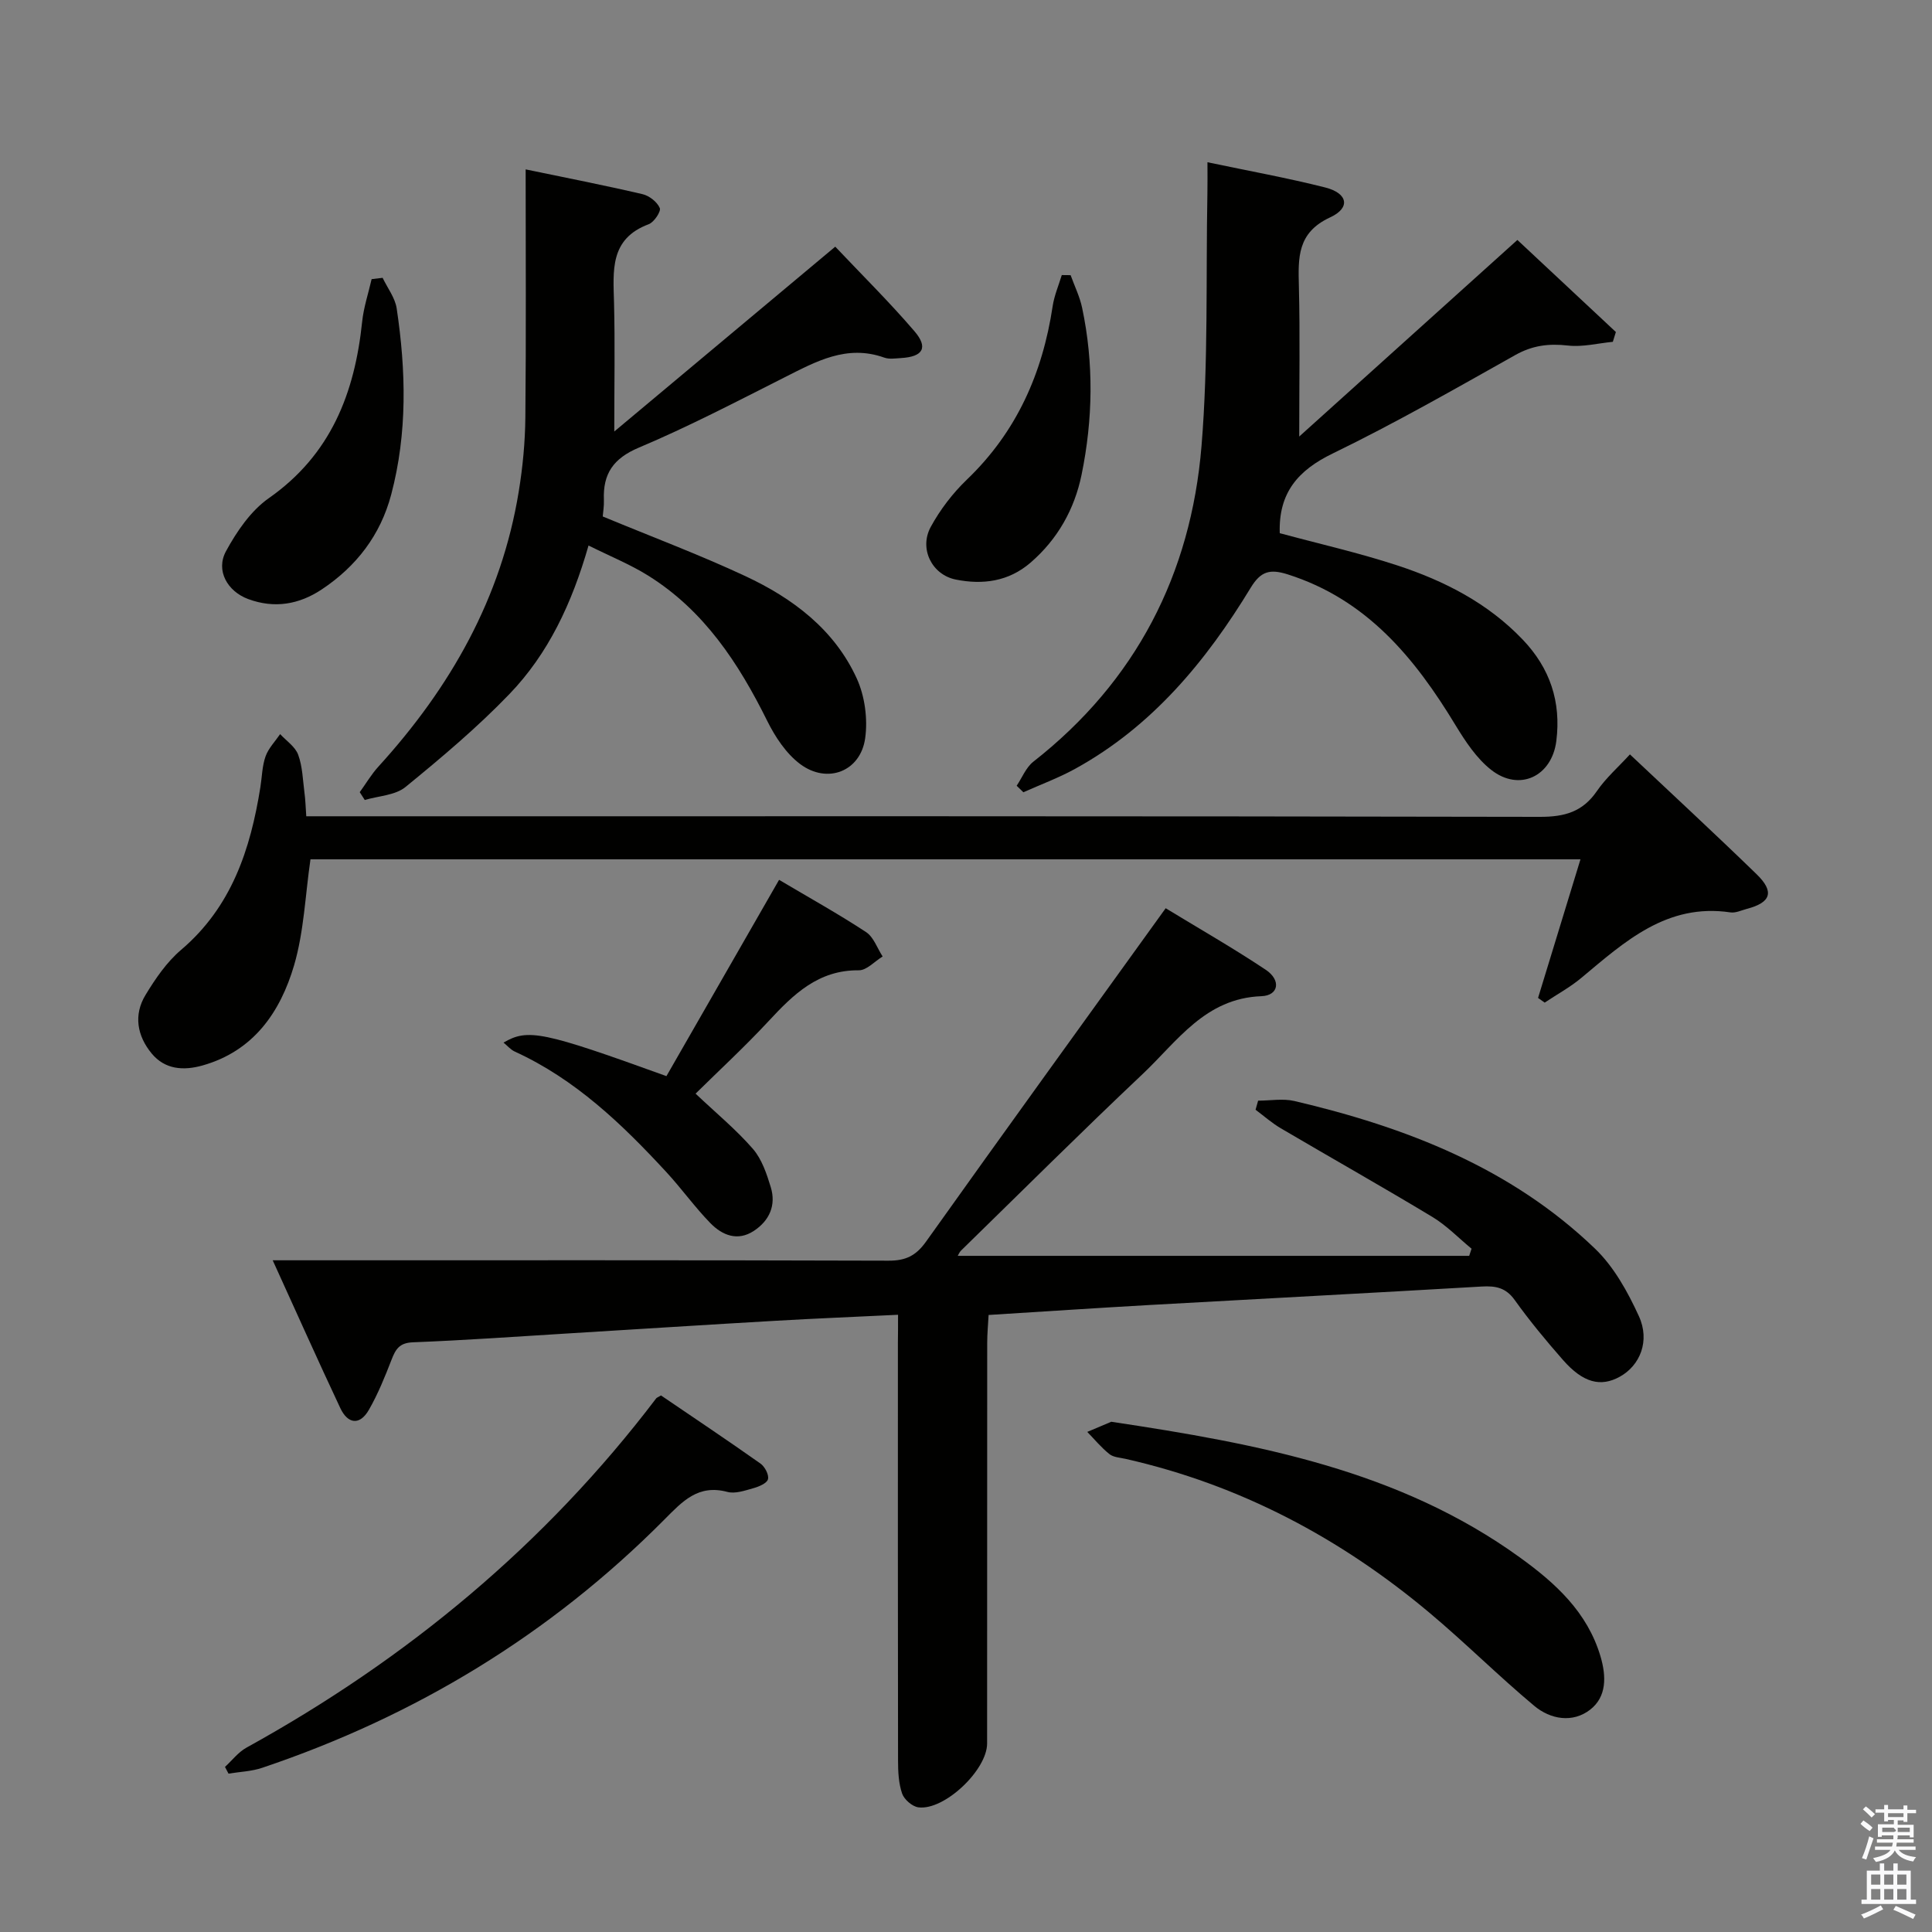 <svg enable-background="new 0 0 400 400" viewBox="0 0 400 400" xmlns="http://www.w3.org/2000/svg"><rect x="0" y="0" width="400" height="400" fill="#808080" stroke="none"/><path d="m385.2 377.6.6-.7c.6.4 1.3.9 1.9 1.5l-.6.7c-.8-.5-1.4-1-1.9-1.5zm.3 7.1c.6-1.4 1.1-2.9 1.5-4.5.3.1.6.3.9.4-.5 1.4-1 2.9-1.5 4.4zm.2-10.1.6-.6c.7.5 1.3 1.1 1.9 1.6l-.7.7c-.6-.6-1.2-1.2-1.8-1.7zm8.4-.8h.8v.9h1.8v.7h-1.8v1.8h-.8v-.3h-1.2v.9h3.3v2.6h-.8v-.4h-2.5c0 .3 0 .6-.1.8h3.4v.7h-3.5c0 .3-.1.6-.1.8h4v.7h-3.5c.7.9 1.9 1.3 3.6 1.5-.2.2-.4.5-.6.9-1.9-.3-3.2-1.1-3.8-2.3-.5 1.1-1.8 2-3.9 2.4-.2-.3-.4-.5-.6-.8 1.9-.4 3.1-.9 3.6-1.7h-3.2v-.7h3.5c.1-.2.1-.5.2-.8h-3.3v-.7h3.4c0-.2 0-.5 0-.8h-2.4v.3h-.8v-2.6h3.3v-.9h-1.2v.3h-.8v-1.8h-1.8v-.7h1.8v-.9h.8v.9h3.2zm-4.4 5.5h2.4c1-.3 0-.6 0-.9h-2.4zm1.2-3.1h3.2v-.8h-3.2zm4.4 2.2h-2.4v.9h2.5v-.9z" fill="#fafafb"/><path d="m389.2 385.8h.9v1.5h1.9v-1.5h.9v1.5h2.7v6h1.1v.9h-11.3v-.9h1.1v-6h2.7zm.2 8.7.5.8c-1.2.6-2.5 1.3-4 1.9-.2-.3-.3-.6-.6-.8 1.6-.6 3-1.3 4.1-1.9zm-2-4.3h1.9v-2.1h-1.9zm0 3.1h1.9v-2.2h-1.9zm2.7-3.1h1.9v-2.1h-1.9zm0 3.1h1.9v-2.2h-1.9zm2.4 1.3c1.4.6 2.7 1.2 4.1 1.8l-.5.9c-1.5-.7-2.8-1.4-4.1-1.9zm2.2-6.5h-1.9v2.1h1.9zm-1.9 5.2h1.9v-2.2h-1.9z" fill="#fafafb"/><g fill="#010100"><path d="m185.93 272.21c-8.8.43-17.06.76-25.31 1.24-14.27.82-28.53 1.74-42.79 2.61-10.79.66-21.57 1.43-32.36 1.85-2.78.11-3.56 1.43-4.4 3.59-1.37 3.54-2.81 7.1-4.69 10.38-1.89 3.3-4.37 2.95-5.92-.34-4.65-9.88-9.1-19.86-14-30.61h6.07c40.48 0 80.97-.05 121.45.08 3.55.01 5.67-1.03 7.75-3.95 16.3-22.9 32.79-45.66 49.61-69.02 7.01 4.27 14.03 8.28 20.73 12.75 3.2 2.14 2.69 5.33-.91 5.46-11.65.43-17.41 9.34-24.58 16.11-12.71 12-25.1 24.35-37.61 36.56-.33.32-.5.79-.68 1.09h105.89c.16-.49.33-.98.49-1.48-2.7-2.22-5.18-4.82-8.15-6.6-10.37-6.25-20.92-12.2-31.36-18.34-1.85-1.09-3.48-2.54-5.21-3.83.18-.63.35-1.25.53-1.88 2.51 0 5.13-.48 7.5.07 23.08 5.41 44.83 13.82 62.25 30.57 3.92 3.76 6.78 8.95 9.08 13.97 2.36 5.15.23 10.23-3.94 12.54-3.97 2.2-7.63 1.26-11.76-3.45-3.51-4-6.92-8.11-10.01-12.43-1.83-2.56-3.93-2.95-6.79-2.79-22.9 1.34-45.8 2.53-68.7 3.82-10.95.62-21.89 1.35-33.43 2.07-.1 1.94-.29 3.85-.29 5.76-.02 27.65-.01 55.31-.02 82.96 0 5.5-8.86 13.92-14.23 13.22-1.27-.17-2.95-1.63-3.37-2.86-.73-2.13-.84-4.55-.84-6.85-.05-28.82-.03-57.64-.03-86.46.03-1.79.03-3.58.03-5.81z"/><path d="m264.96 110.39c8.09 2.19 16.35 4.05 24.36 6.68 9.7 3.18 18.72 7.79 25.93 15.34 5.67 5.93 7.99 12.89 6.97 21.01-.93 7.33-7.65 10.56-13.49 5.97-3.02-2.37-5.33-5.88-7.37-9.23-8.45-13.96-18.4-26.06-34.78-31.25-3.67-1.16-5.56-.63-7.62 2.75-9.26 15.24-20.44 28.76-36.39 37.53-3.42 1.88-7.12 3.24-10.69 4.84-.46-.45-.92-.9-1.39-1.35 1.13-1.68 1.93-3.78 3.44-4.97 21.27-16.66 32.64-38.84 34.83-65.35 1.43-17.37.89-34.91 1.22-52.37.04-1.95.01-3.9.01-6.4 8.55 1.8 16.54 3.24 24.4 5.23 4.66 1.18 5.28 4.21 1.01 6.18-6.86 3.17-6.63 8.36-6.48 14.31.25 9.92.07 19.85.07 31.07 15.53-13.99 30.15-27.17 45.17-40.7 6.98 6.52 13.68 12.79 20.39 19.06-.21.68-.42 1.35-.63 2.03-3.11.3-6.27 1.12-9.3.77-3.97-.45-7.35-.03-10.92 1.98-12.46 7-24.89 14.11-37.74 20.35-7.2 3.48-11.28 8.14-11 16.52z"/><path d="m63.41 169h6.55c82.96 0 165.92-.05 248.87.12 5.13.01 8.85-1.04 11.8-5.35 1.86-2.71 4.42-4.95 6.83-7.58 8.85 8.34 17.63 16.46 26.21 24.79 3.76 3.65 3 5.88-2 7.19-1.13.3-2.32.89-3.4.73-13.16-1.95-21.86 6.04-30.86 13.55-2.33 1.95-5.06 3.43-7.6 5.13-.46-.32-.91-.65-1.37-.97 2.87-9.38 5.74-18.76 8.78-28.7-88.07 0-175.69 0-262.94 0-1.08 7.39-1.34 14.93-3.39 21.94-2.85 9.69-8.39 17.77-18.98 20.75-3.92 1.1-7.76.85-10.52-2.5-3-3.64-3.77-7.97-1.27-12.09 2.04-3.37 4.39-6.81 7.35-9.33 10.48-8.9 14.38-20.81 16.44-33.71.34-2.13.36-4.37 1.07-6.37.6-1.68 1.98-3.09 3.02-4.61 1.29 1.4 3.12 2.6 3.73 4.26.9 2.44.96 5.19 1.3 7.82.2 1.43.24 2.9.38 4.93z"/><path d="m124.79 106.93c10.28 4.26 20.07 7.93 29.51 12.34 9.82 4.58 18.43 11.04 23.07 21.17 1.68 3.66 2.31 8.37 1.76 12.37-.94 6.9-7.83 9.6-13.48 5.37-2.89-2.17-5.16-5.61-6.8-8.92-5.93-11.96-13.08-22.87-24.66-30.09-3.73-2.33-7.88-4-12.34-6.23-3.44 12-8.34 22.41-16.39 30.77-6.66 6.92-14.07 13.16-21.52 19.24-2.13 1.73-5.58 1.83-8.42 2.68-.35-.54-.69-1.08-1.04-1.62 1.29-1.78 2.42-3.71 3.89-5.32 14.87-16.33 25.44-34.87 29.03-56.92.83-5.07 1.32-10.24 1.37-15.37.17-16.97.06-33.95.06-51.33 8.38 1.74 16.32 3.29 24.2 5.13 1.4.33 3.03 1.61 3.57 2.87.3.7-1.19 2.94-2.29 3.35-8.13 3.03-7.35 9.66-7.18 16.32.21 8.42.05 16.84.05 26.6 15.72-13.15 30.45-25.48 45.75-38.27 5.58 5.9 11.24 11.49 16.4 17.51 2.91 3.4 1.76 5.29-2.77 5.55-1.16.07-2.44.28-3.48-.09-7.78-2.78-14.16.82-20.73 4.13-9.94 5.02-19.83 10.18-30.07 14.5-5.32 2.24-7.47 5.43-7.25 10.84.05 1.28-.18 2.59-.24 3.42z"/><path d="m230.08 294.36c30.44 4.57 59.63 10.05 84.59 28.09 7.33 5.29 13.98 11.3 16.7 20.5 1.23 4.17 1.27 8.34-2.12 11-3.62 2.83-8.24 2.05-11.61-.78-7.4-6.18-14.24-13.02-21.63-19.22-18.49-15.52-39.32-26.56-62.99-31.91-1.13-.26-2.48-.31-3.32-.98-1.68-1.34-3.08-3.04-4.59-4.6 1.86-.79 3.73-1.58 4.97-2.1z"/><path d="m46.58 365.82c1.47-1.35 2.75-3.05 4.45-3.99 33.22-18.33 61.84-42.03 84.84-72.33.09-.12.28-.17.98-.59 6.72 4.57 13.72 9.25 20.59 14.1.91.64 1.8 2.33 1.56 3.25-.21.84-1.89 1.54-3.04 1.86-1.75.49-3.76 1.2-5.38.76-6.04-1.61-9.28 1.96-13.02 5.72-23.62 23.79-51.54 40.72-83.26 51.4-2.21.75-4.65.83-6.99 1.21-.24-.46-.49-.92-.73-1.39z"/><path d="m161.3 182.16c6.41 3.8 12.35 7.1 18.01 10.82 1.57 1.03 2.31 3.33 3.43 5.05-1.65 1-3.3 2.88-4.94 2.86-8.37-.08-13.51 4.96-18.66 10.51-4.94 5.32-10.3 10.26-15.13 15.03 4.34 4.1 8.43 7.47 11.86 11.42 1.85 2.13 2.86 5.15 3.71 7.94 1.14 3.73-.27 6.93-3.5 9.05-3.37 2.22-6.55.91-9-1.6-3.24-3.32-5.95-7.14-9.1-10.55-9.17-9.94-18.86-19.24-31.39-24.97-.86-.39-1.53-1.2-2.34-1.86 5.04-2.96 8.13-2.32 33.73 6.94 7.61-13.25 15.26-26.59 23.32-40.64z"/><path d="m79.22 57.52c1 2.11 2.58 4.13 2.91 6.34 1.93 12.89 2.24 25.8-1.14 38.55-2.23 8.4-7.22 14.87-14.4 19.64-4.69 3.11-9.79 3.98-15.2 1.98-4.3-1.59-6.78-5.9-4.6-9.91 2.23-4.1 5.15-8.38 8.88-10.99 12.83-8.99 17.77-21.73 19.31-36.52.31-2.98 1.29-5.88 1.96-8.82.77-.09 1.52-.18 2.28-.27z"/><path d="m221.66 56.97c.81 2.25 1.89 4.43 2.38 6.75 2.44 11.51 2.24 23.1-.11 34.56-1.46 7.12-4.95 13.36-10.57 18.21-4.54 3.92-9.9 4.62-15.48 3.5-4.93-.99-7.63-6.37-5.19-10.88 1.95-3.59 4.56-7 7.51-9.83 10.29-9.87 15.65-22.01 17.74-35.88.33-2.2 1.24-4.31 1.89-6.45.61.01 1.22.02 1.83.02z"/></g></svg>